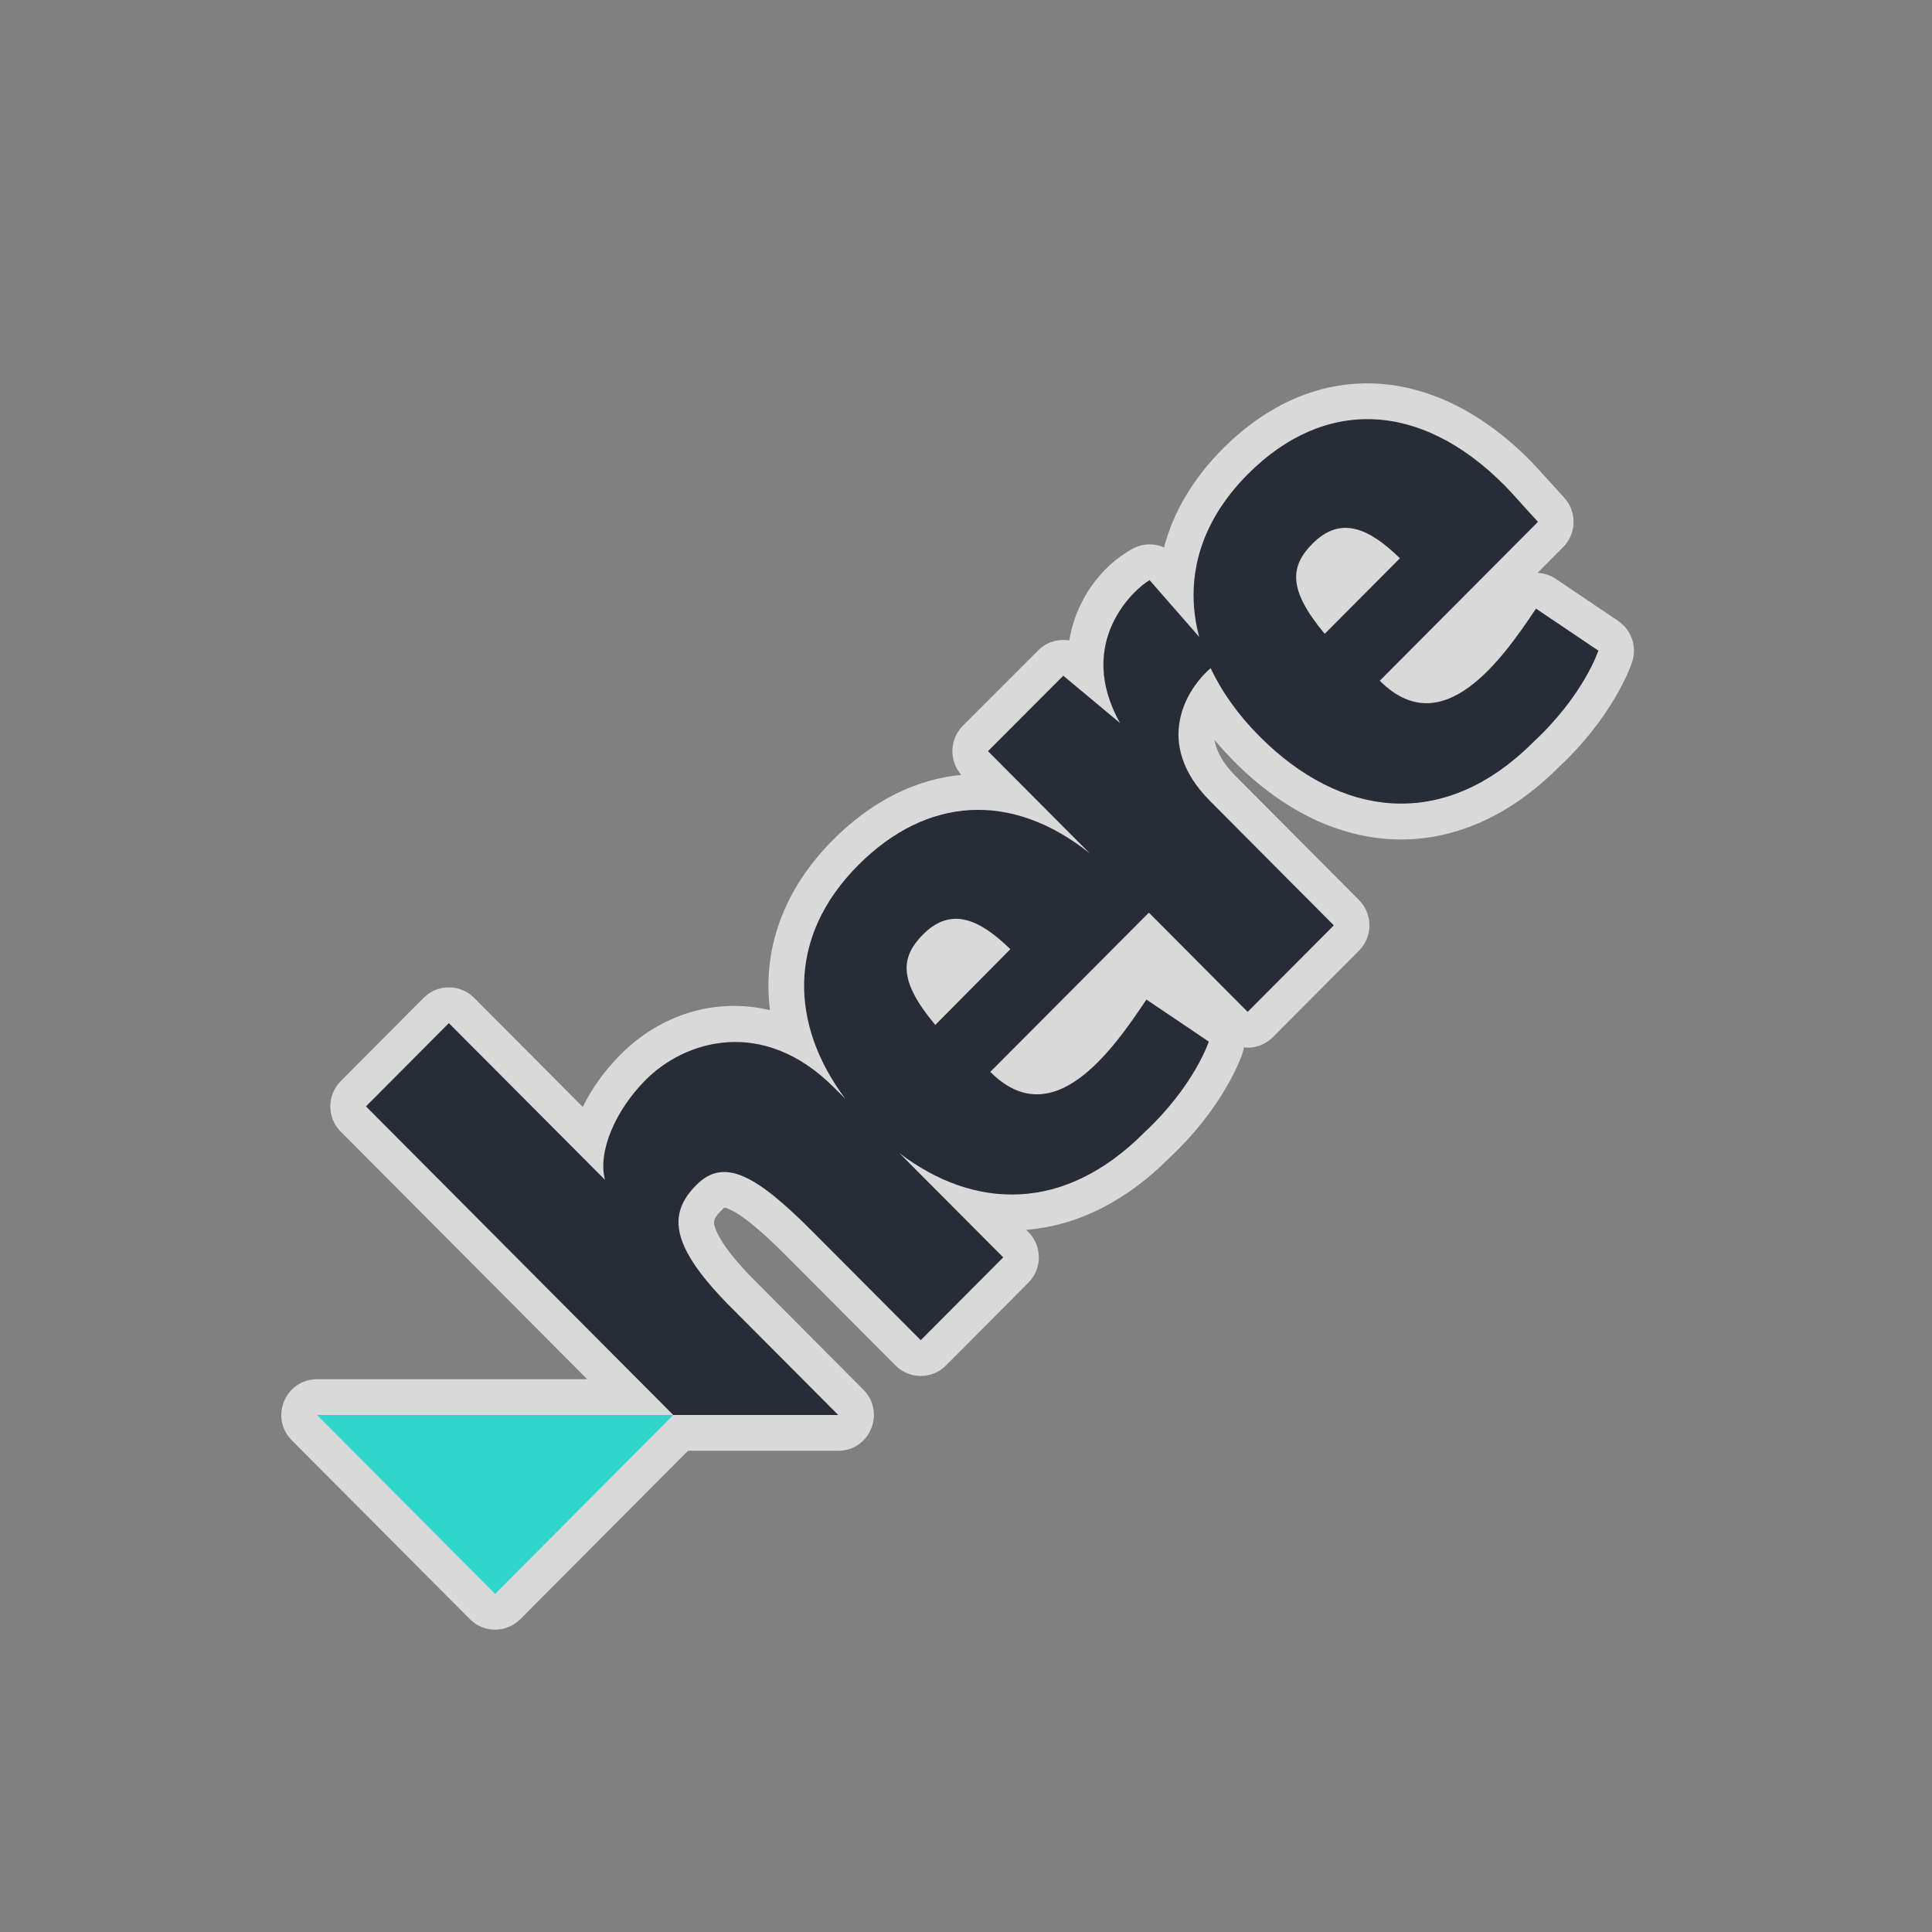 <svg xmlns="http://www.w3.org/2000/svg" xmlns:xlink="http://www.w3.org/1999/xlink" width="60" height="60" version="1.1" viewBox="0 0 60 60"><rect x="0" y="0" width="60" height="60" fill="#808080" stroke="none"/><title>HERE_logo_full@1x</title><desc>Created with Sketch.</desc><g id="HERE_logo_full" fill="none" fill-rule="evenodd" stroke="none" stroke-width="1"><g id="Watermark_3rdParty_Day" transform="translate(2.1, 9.5)"><g id="Watermark_3rdParty" transform="translate(6.085, 2.222)"><path id="Logo" fill="#FFF" fill-opacity=".7" fill-rule="nonzero" d="M13.182,33.333 L7.974,38.563 C7.542,38.997 6.841,38.997 6.409,38.563 L0.877,33.008 C0.18,32.308 0.674,31.111 1.66,31.111 L10.052,31.111 L2.397,23.423 C1.965,22.989 1.965,22.286 2.398,21.852 L4.973,19.266 C5.405,18.833 6.106,18.833 6.538,19.266 L9.913,22.655 C10.197,22.076 10.598,21.518 11.084,21.03 C12.327,19.781 14.034,19.247 15.727,19.649 C15.491,17.787 16.126,15.922 17.694,14.352 C18.895,13.149 20.261,12.476 21.67,12.343 C21.284,11.906 21.3,11.237 21.717,10.819 L24.056,8.477 C24.318,8.215 24.68,8.11 25.022,8.168 C25.233,6.894 26.014,5.861 26.981,5.323 C27.292,5.151 27.656,5.142 27.965,5.28 C28.252,4.184 28.863,3.142 29.794,2.21 C32.613,-0.613 36.299,-0.481 39.33,2.573 C39.504,2.747 40.24,3.569 40.386,3.726 C40.793,4.164 40.782,4.846 40.36,5.27 L39.565,6.069 C39.761,6.077 39.958,6.138 40.133,6.256 L42.07,7.562 C42.48,7.839 42.658,8.356 42.505,8.828 C42.425,9.073 42.261,9.45 41.988,9.917 C41.551,10.666 40.959,11.419 40.22,12.106 C37.094,15.236 33.203,15.01 30.142,11.925 C29.925,11.707 29.722,11.483 29.532,11.253 C29.59,11.607 29.794,11.984 30.181,12.373 L34.02,16.23 C34.452,16.664 34.452,17.367 34.02,17.801 L31.344,20.489 C31.098,20.736 30.766,20.842 30.446,20.808 C30.437,20.862 30.424,20.916 30.407,20.97 C30.327,21.215 30.163,21.591 29.89,22.058 C29.453,22.806 28.861,23.56 28.122,24.247 C26.752,25.619 25.227,26.352 23.683,26.471 L23.753,26.541 C24.185,26.975 24.185,27.678 23.753,28.112 L21.192,30.685 C20.76,31.118 20.059,31.118 19.627,30.685 L16.229,27.274 C15.406,26.449 14.839,25.994 14.464,25.834 C14.303,25.765 14.326,25.761 14.228,25.859 C13.957,26.13 13.935,26.227 14.081,26.549 C14.244,26.908 14.606,27.386 15.19,27.982 L18.629,31.437 C19.326,32.137 18.833,33.333 17.847,33.333 L13.182,33.333 Z"/><path id="Logo" fill="#272C36" d="M39.517,7.179 L41.453,8.484 C41.453,8.484 41.007,9.86 39.439,11.319 C36.617,14.144 33.407,13.641 30.925,11.14 C30.274,10.486 29.763,9.772 29.413,9.029 C28.667,9.666 27.605,11.358 29.399,13.159 L33.238,17.016 L30.562,19.703 L27.494,16.621 L22.57,21.566 C24.512,23.516 26.352,20.92 27.418,19.32 L29.355,20.626 C29.355,20.626 28.909,22 27.341,23.46 C24.856,25.949 22.071,25.853 19.746,24.089 L22.971,27.327 L20.409,29.899 L17.011,26.488 C15.278,24.752 14.296,24.227 13.448,25.071 C12.901,25.617 12.707,26.201 13.075,27.01 C13.298,27.5 13.726,28.072 14.407,28.768 L17.847,32.222 L12.723,32.222 L3.18,22.638 L5.755,20.052 L10.604,24.92 C10.37,24.03 10.939,22.748 11.866,21.816 C13.066,20.61 15.493,19.819 17.725,22.061 L18.067,22.401 C16.374,20.144 16.215,17.402 18.475,15.139 C20.586,13.024 23.217,12.833 25.658,14.779 L22.498,11.606 L24.837,9.263 L26.6,10.734 C25.185,8.21 27.071,6.543 27.517,6.296 L29.057,8.057 C28.602,6.354 29.012,4.562 30.575,2.997 C32.914,0.654 35.898,0.689 38.546,3.357 C38.802,3.614 39.137,4.011 39.578,4.484 L34.665,9.419 C36.607,11.368 38.451,8.779 39.517,7.179 Z M20.861,20.108 L23.193,17.756 C22.215,16.802 21.342,16.437 20.481,17.298 C19.773,18.009 19.718,18.744 20.861,20.108 Z M32.581,5.157 C31.87,5.868 31.813,6.597 32.956,7.962 L35.291,5.615 C34.313,4.661 33.44,4.296 32.581,5.157 Z"/><polygon id="Fill-4-Copy" fill="#2ED5C9" points="12.723 32.222 7.191 37.778 1.66 32.222"/></g></g></g></svg>